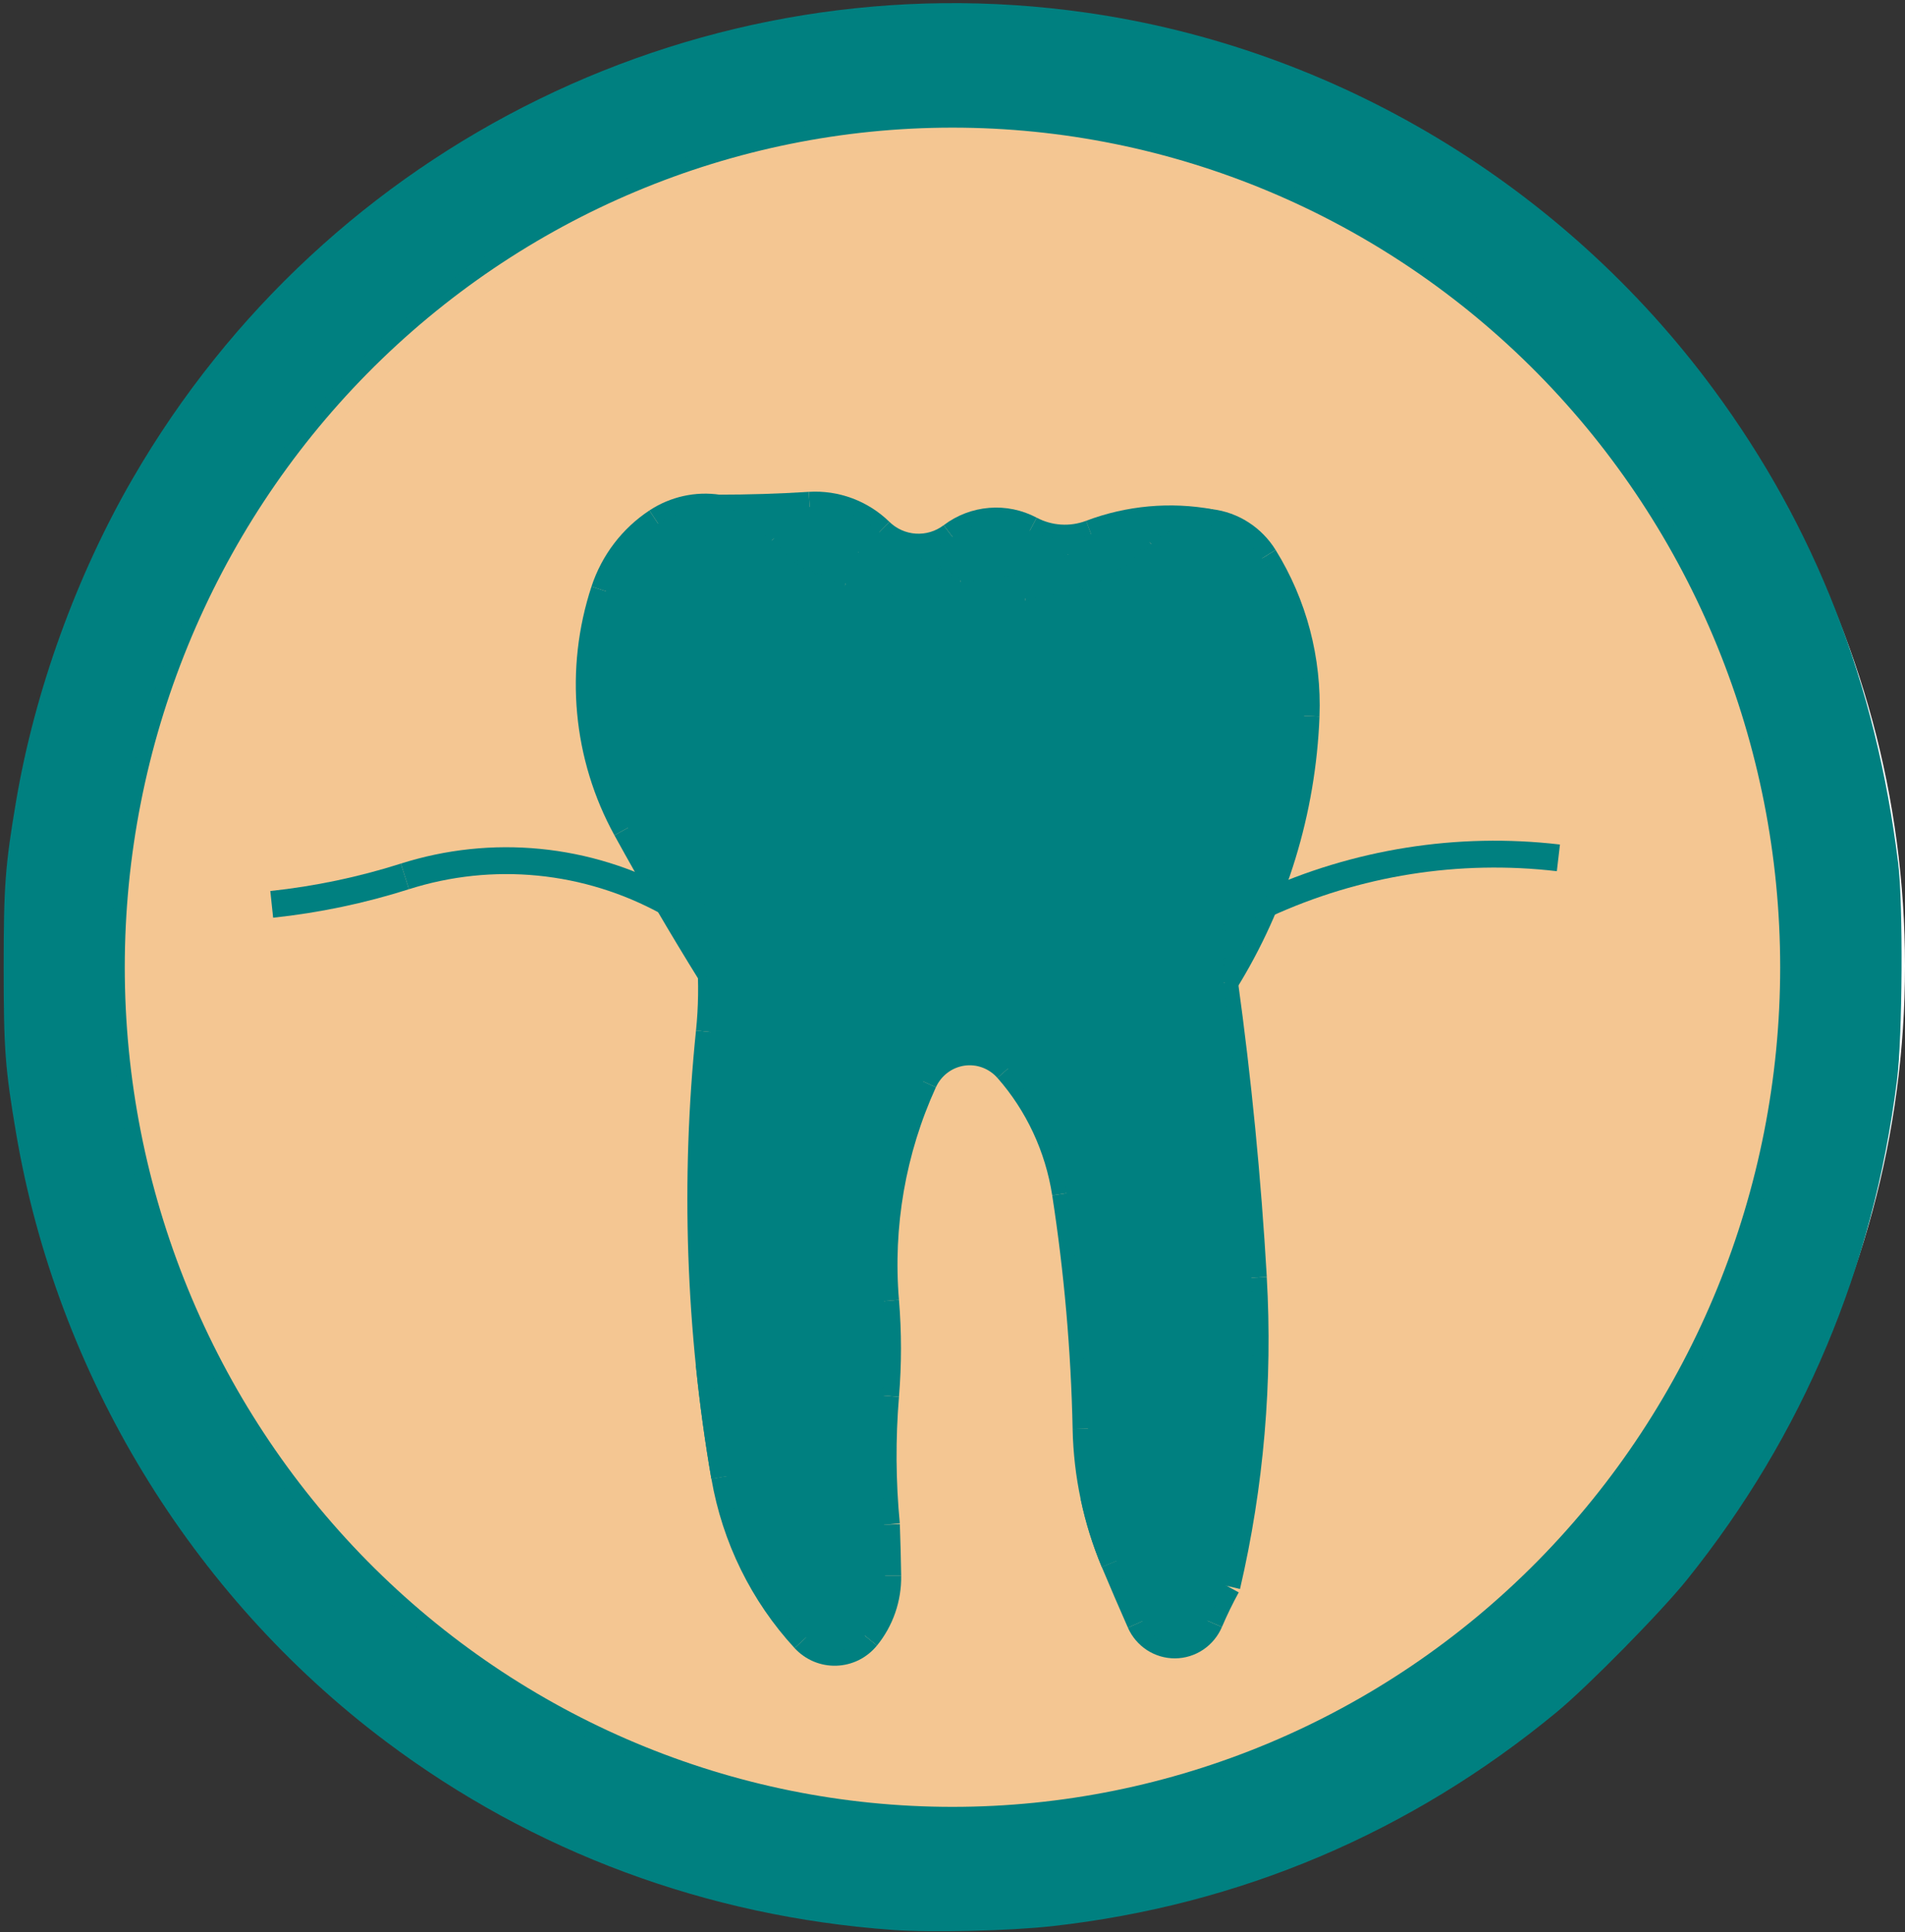 <svg width="71" height="72" viewBox="0 0 71 72" fill="none" xmlns="http://www.w3.org/2000/svg">
<rect x="0" y="0" width="71" height="72" fill="#333333" stroke="none"/>
<circle cx="36" cy="36" r="34.5" fill="#F4C692" stroke="white"/>
<g clip-path="url(#clip0_121_6566)">
<path d="M66.848 36.044C66.847 27.613 63.544 19.527 57.665 13.566C51.786 7.605 43.813 4.256 35.499 4.256C27.186 4.256 19.212 7.605 13.334 13.566C7.455 19.527 4.151 27.613 4.15 36.044C4.151 44.474 7.455 52.559 13.334 58.521C19.212 64.482 27.186 67.831 35.499 67.831C43.813 67.831 51.786 64.482 57.665 58.521C63.544 52.559 66.847 44.474 66.848 36.044Z" stroke="#008080"/>
<path d="M45.728 59.099C46.603 55.338 46.935 51.467 46.712 47.609" stroke="#008080" stroke-width="1.001"/>
<path d="M46.714 47.609C46.501 43.93 46.143 40.262 45.639 36.612" stroke="#008080" stroke-width="1.001"/>
<path d="M45.776 33.967C45.563 34.831 45.517 35.73 45.639 36.612" stroke="#008080" stroke-width="1.001"/>
<path d="M26.438 38.453C26.624 36.645 26.492 34.818 26.047 33.058" stroke="#008080" stroke-width="1.001"/>
<path d="M26.438 38.453C25.87 43.977 26.061 49.553 27.007 55.023" stroke="#008080" stroke-width="1.001"/>
<path d="M45.639 36.612C47.492 33.631 48.541 30.206 48.678 26.682" stroke="#008080" stroke-width="1.001"/>
<path d="M48.677 26.682C48.759 24.592 48.215 22.526 47.117 20.757" stroke="#008080" stroke-width="1.001"/>
<path d="M47.117 20.756C46.899 20.405 46.606 20.107 46.261 19.885C45.915 19.662 45.525 19.521 45.118 19.472C44.712 19.422 44.3 19.465 43.912 19.598C43.525 19.731 43.171 19.95 42.877 20.239" stroke="#008080" stroke-width="1.001"/>
<path d="M38.219 22.357C39.968 22.228 41.616 21.478 42.876 20.239" stroke="#008080" stroke-width="1.001"/>
<path d="M31.5 21.792C33.698 22.332 35.964 22.523 38.219 22.357" stroke="#008080" stroke-width="1.001"/>
<path d="M28.812 20.098C29.507 20.94 30.449 21.534 31.5 21.792" stroke="#008080" stroke-width="1.001"/>
<path d="M28.813 20.098C28.295 19.469 27.568 19.055 26.77 18.933C25.971 18.812 25.157 18.992 24.48 19.439" stroke="#008080" stroke-width="1.001"/>
<path d="M24.479 19.439C23.558 20.047 22.867 20.954 22.52 22.013" stroke="#008080" stroke-width="1.001"/>
<path d="M22.52 22.013C22.042 23.468 21.867 25.009 22.008 26.536C22.149 28.064 22.602 29.544 23.338 30.884" stroke="#008080" stroke-width="1.001"/>
<path d="M23.338 30.884C24.347 32.721 25.405 34.53 26.511 36.309" stroke="#008080" stroke-width="1.001"/>
<path d="M45.117 19.472C43.621 19.198 42.079 19.337 40.654 19.876" stroke="#008080" stroke-width="1.001"/>
<path d="M38.404 19.733C38.749 19.916 39.127 20.023 39.515 20.047C39.903 20.072 40.291 20.013 40.656 19.876" stroke="#008080" stroke-width="1.001"/>
<path d="M38.404 19.733C37.943 19.489 37.423 19.381 36.905 19.424C36.386 19.466 35.89 19.655 35.473 19.971" stroke="#008080" stroke-width="1.001"/>
<path d="M32.799 19.805C33.153 20.149 33.616 20.355 34.105 20.385C34.595 20.416 35.079 20.269 35.472 19.971" stroke="#008080" stroke-width="1.001"/>
<path d="M32.8 19.805C32.452 19.466 32.039 19.205 31.587 19.037C31.135 18.869 30.654 18.798 30.174 18.828" stroke="#008080" stroke-width="1.001"/>
<path d="M26.77 18.934C27.905 18.934 29.04 18.899 30.174 18.828" stroke="#008080" stroke-width="1.001"/>
<path d="M35.797 21.633C37.181 21.556 38.541 21.227 39.81 20.662" stroke="#008080" stroke-width="1.001"/>
<path d="M35.798 21.633C35.224 21.665 34.654 21.74 34.092 21.857" stroke="#008080" stroke-width="1.001"/>
<path d="M35.798 21.633C34.702 20.825 33.352 20.453 32.004 20.588" stroke="#008080" stroke-width="1.001"/>
<path d="M33.007 52.009C32.874 53.608 32.884 55.215 33.038 56.812" stroke="#008080" stroke-width="1.001"/>
<path d="M33.006 52.009C33.104 50.835 33.104 49.655 33.006 48.48" stroke="#008080" stroke-width="1.001"/>
<path d="M34.425 40.309C33.261 42.861 32.772 45.678 33.006 48.481" stroke="#008080" stroke-width="1.001"/>
<path d="M37.549 39.836C37.34 39.599 37.076 39.418 36.782 39.31C36.487 39.202 36.171 39.17 35.862 39.217C35.552 39.264 35.259 39.388 35.008 39.579C34.758 39.769 34.557 40.02 34.426 40.309" stroke="#008080" stroke-width="1.001"/>
<path d="M39.711 44.469C39.444 42.745 38.694 41.136 37.549 39.835" stroke="#008080" stroke-width="1.001"/>
<path d="M40.478 53.242C40.416 50.303 40.16 47.372 39.711 44.469" stroke="#008080" stroke-width="1.001"/>
<path d="M40.477 53.242C40.513 54.946 40.868 56.628 41.524 58.197" stroke="#008080" stroke-width="1.001"/>
<path d="M58.082 31.967C54.345 31.53 50.561 32.131 47.133 33.706" stroke="#008080" stroke-width="1.001"/>
<path d="M24.888 33.618C23.401 32.801 21.768 32.296 20.086 32.131C18.403 31.966 16.705 32.145 15.092 32.658" stroke="#008080" stroke-width="1.001"/>
<path d="M10.127 33.7C11.812 33.521 13.475 33.172 15.092 32.658" stroke="#008080" stroke-width="1.001"/>
<path d="M26.434 50.846C26.576 52.245 26.768 53.638 27.007 55.023" stroke="#008080" stroke-width="1.001"/>
<path d="M27.008 55.023C27.4 57.292 28.434 59.395 29.983 61.076" stroke="#008080" stroke-width="1.001"/>
<path d="M29.982 61.076C30.132 61.238 30.314 61.366 30.516 61.452C30.718 61.537 30.936 61.578 31.155 61.571C31.374 61.564 31.589 61.51 31.786 61.413C31.982 61.315 32.156 61.176 32.296 61.004" stroke="#008080" stroke-width="1.001"/>
<path d="M32.297 61.004C32.82 60.363 33.1 59.553 33.087 58.72" stroke="#008080" stroke-width="1.001"/>
<path d="M33.087 58.72C33.077 58.084 33.06 57.448 33.037 56.812" stroke="#008080" stroke-width="1.001"/>
<path d="M40.77 55.77C40.945 56.602 41.199 57.415 41.526 58.198" stroke="#008080" stroke-width="1.001"/>
<path d="M41.525 58.198C41.841 58.952 42.164 59.703 42.495 60.45" stroke="#008080" stroke-width="1.001"/>
<path d="M42.494 60.45C42.607 60.704 42.79 60.919 43.02 61.07C43.251 61.22 43.52 61.299 43.794 61.297C44.068 61.295 44.336 61.212 44.565 61.058C44.793 60.904 44.973 60.686 45.082 60.431" stroke="#008080" stroke-width="1.001"/>
<path d="M45.729 59.099C45.492 59.532 45.276 59.976 45.082 60.431" stroke="#008080" stroke-width="1.001"/>
<path d="M33.263 71.916C26.336 71.416 19.868 69.012 14.392 64.903C7.127 59.45 2.126 51.226 0.598 42.218C0.191 39.816 0.137 39.097 0.137 36.056C0.137 33.005 0.193 32.256 0.599 29.858C1.295 25.751 2.845 21.46 4.943 17.836C12.191 5.309 26.253 -1.563 40.482 0.47C49.763 1.795 58.243 6.886 63.867 14.511C67.653 19.641 69.912 25.44 70.746 32.164C70.935 33.695 70.907 38.644 70.7 40.272C69.807 47.273 67.198 53.478 62.886 58.852C61.916 60.062 59.188 62.835 58.018 63.801C52.577 68.293 46.197 70.999 39.208 71.777C37.625 71.953 34.721 72.021 33.263 71.916ZM38.426 67.739C47.593 66.941 56.254 61.753 61.463 53.941C64.287 49.704 65.941 45.264 66.68 39.938C66.908 38.292 66.905 33.812 66.674 32.117C65.79 25.608 63.43 20.223 59.298 15.283C55.431 10.661 50.014 7.145 44.093 5.416C41.292 4.598 38.65 4.234 35.501 4.234C31.766 4.234 28.754 4.734 25.312 5.926C15.292 9.395 7.603 17.893 5.027 28.346C4.366 31.029 4.157 32.879 4.158 36.056C4.158 38.63 4.227 39.541 4.574 41.57C6.272 51.493 12.757 60.229 21.703 64.645C26.957 67.238 32.465 68.257 38.426 67.739Z" fill="#008080"/>
<path d="M30.693 61.439C29.793 61.207 28.118 58.683 27.449 56.55C26.951 54.964 26.408 50.797 26.236 47.238C26.133 45.126 26.173 42.44 26.337 40.335C26.383 39.748 26.464 38.706 26.517 38.018C26.584 37.16 26.586 36.436 26.523 35.714C26.423 34.556 26.165 33.106 26.06 33.106C26.024 33.106 26.048 33.343 26.114 33.632C26.265 34.293 26.465 35.878 26.404 35.94C26.323 36.023 23.858 31.793 23.161 30.373C21.919 27.844 21.692 24.793 22.551 22.154C22.988 20.81 23.815 19.819 24.964 19.264C25.479 19.015 25.656 18.977 26.289 18.981C27.305 18.987 27.83 19.245 28.876 20.25C29.872 21.207 30.442 21.546 31.552 21.84C33.277 22.297 34.249 22.404 36.661 22.398C38.829 22.393 38.925 22.385 39.705 22.142C40.95 21.754 41.812 21.266 42.738 20.426C43.417 19.811 44.067 19.531 44.794 19.542C46.03 19.561 46.844 20.2 47.569 21.718C48.441 23.546 48.745 25.332 48.557 27.524C48.42 29.123 48.093 30.761 47.621 32.212C47.237 33.392 45.854 36.35 45.686 36.35C45.593 36.35 45.64 34.861 45.756 34.172C45.802 33.901 45.801 33.9 45.703 34.126C45.471 34.661 45.497 35.966 45.788 38.296C46.937 47.493 46.985 52.406 45.975 57.596C45.763 58.688 45.625 59.142 45.296 59.838C45.069 60.318 44.776 60.795 44.645 60.9C44.12 61.319 43.354 61.315 42.899 60.892C42.643 60.653 42.298 59.935 41.646 58.281C40.803 56.145 40.629 55.23 40.498 52.259C40.384 49.663 40.202 47.586 39.902 45.466C39.587 43.232 39.274 42.285 38.392 40.891C37.621 39.671 36.905 39.13 36.067 39.131C35.654 39.132 34.887 39.533 34.629 39.884C34.158 40.526 33.458 42.605 33.089 44.458C33.016 44.826 32.965 46.458 32.939 49.277C32.918 51.622 32.895 53.853 32.888 54.235C32.881 54.617 32.911 55.889 32.954 57.061C33.043 59.469 32.988 59.851 32.435 60.683C31.98 61.369 31.398 61.621 30.693 61.439Z" fill="#008080"/>
<path d="M35.507 22.336C33.606 22.206 31.765 21.89 30.903 21.547C30.118 21.235 29.734 20.968 29.029 20.246C28.29 19.487 28.041 19.299 27.489 19.081L27.264 18.993L28.001 18.971C28.407 18.959 29.073 18.932 29.482 18.913C30.355 18.87 30.911 18.89 31.226 18.977C31.801 19.135 32.229 19.37 32.731 19.805C33.259 20.262 33.651 20.424 34.231 20.424C34.731 20.424 35.05 20.317 35.561 19.976C36.132 19.595 36.609 19.455 37.248 19.484C37.694 19.503 37.888 19.553 38.383 19.776C38.867 19.995 39.131 20.066 39.548 20.088C39.979 20.111 40.207 20.072 40.822 19.869C41.088 19.781 41.426 19.678 41.571 19.641C42.292 19.455 43.269 19.355 43.972 19.394L44.408 19.418L44.154 19.479C43.858 19.551 43.421 19.75 43.185 19.922C43.093 19.988 42.894 20.159 42.742 20.3C41.946 21.039 41.087 21.564 40.105 21.91C39.136 22.252 38.245 22.363 36.541 22.352C36.052 22.349 35.587 22.342 35.507 22.336ZM34.397 21.851C34.709 21.791 35.355 21.714 35.766 21.686C36.959 21.606 38.082 21.375 39.093 21.003C39.675 20.789 39.839 20.711 39.809 20.663C39.791 20.632 39.709 20.653 39.479 20.748C38.459 21.169 37.144 21.487 36.126 21.558L35.807 21.58L35.617 21.45C34.968 21.005 34.134 20.685 33.33 20.572C32.909 20.513 32.015 20.516 31.995 20.576C31.986 20.602 32.175 20.618 32.638 20.631C33.116 20.644 33.381 20.668 33.615 20.717C34.236 20.847 34.909 21.116 35.409 21.433L35.653 21.588L35.539 21.597C35.298 21.617 34.637 21.706 34.368 21.756C34.172 21.792 34.086 21.822 34.086 21.854C34.086 21.91 34.086 21.91 34.397 21.851Z" fill="#008080"/>
</g>
<defs>
<clipPath id="clip0_121_6566">
<rect width="71" height="72" fill="white"/>
</clipPath>
</defs>
</svg>
